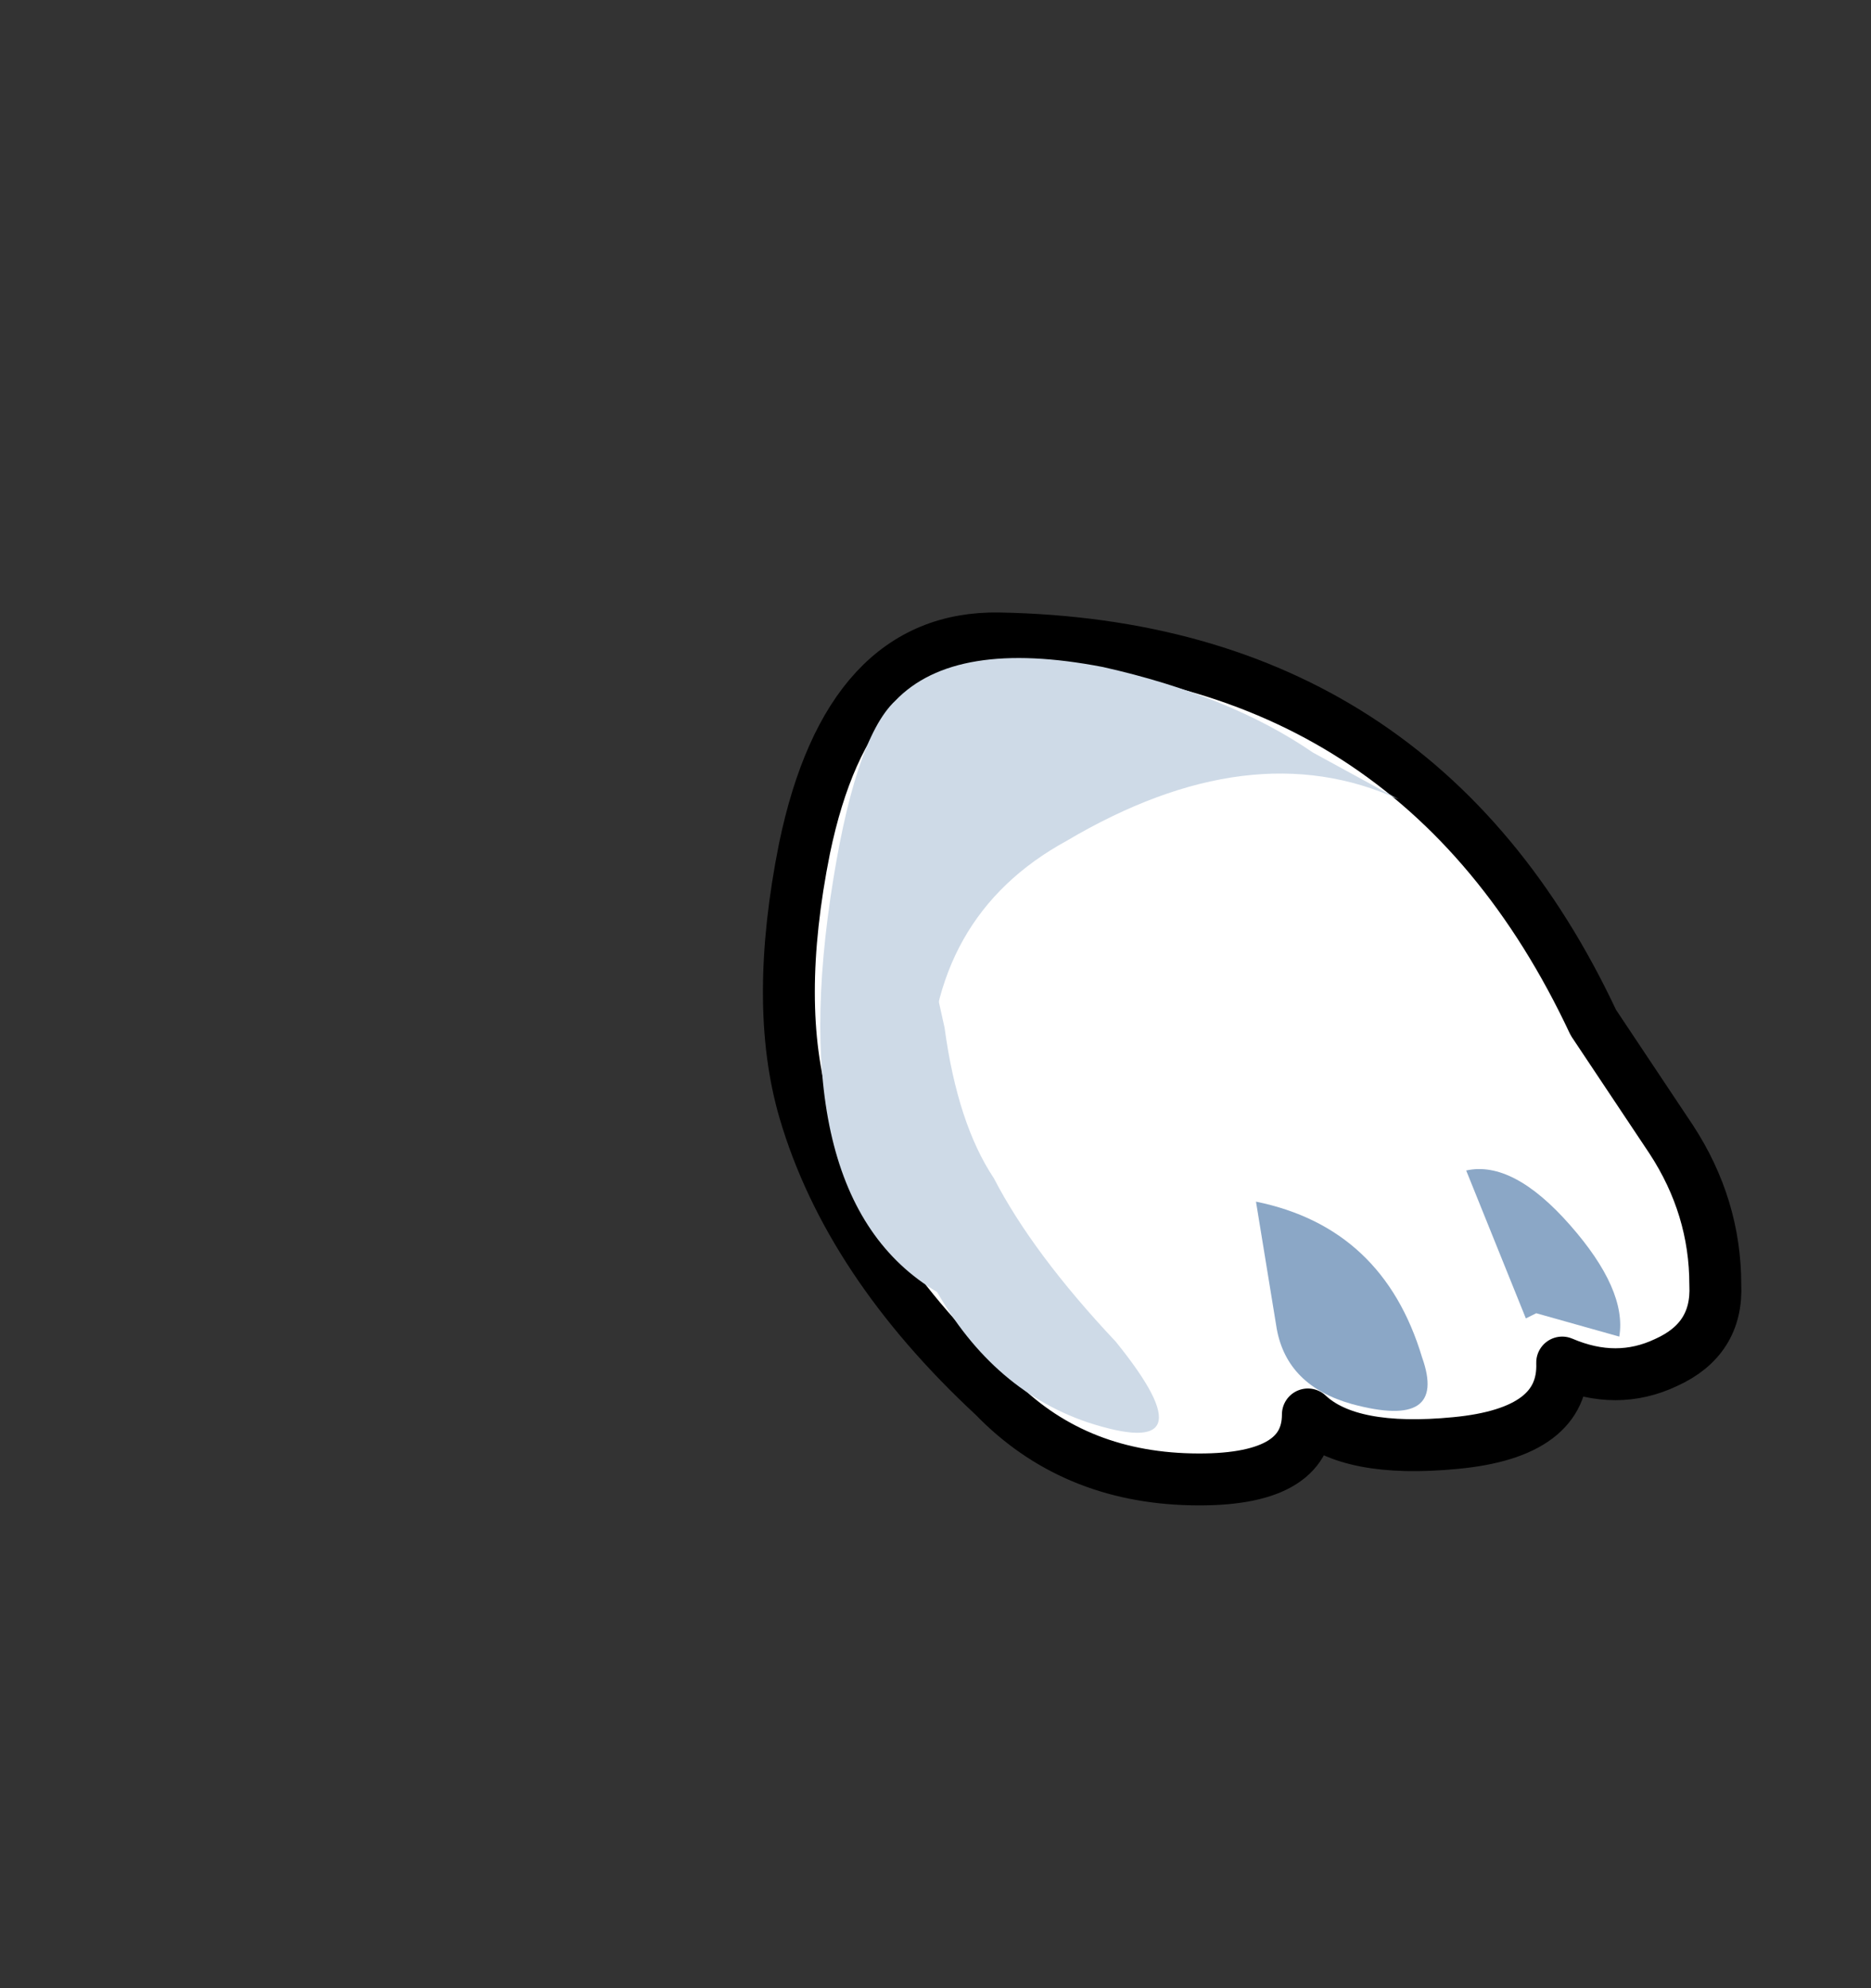 <svg xmlns="http://www.w3.org/2000/svg" xmlns:xlink="http://www.w3.org/1999/xlink" width="36.05" height="38.3"><rect width="100%" height="100%" fill="#333333" stroke="none"/><use xlink:href="#a" width="18.85" height="17.2" transform="translate(14.7 11.8)"/><defs><g id="a"><path fill="#fff" fill-rule="evenodd" d="M16 7.9Q12.6.65 4.55.5 1.65.45.8 4.5.2 7.55.8 9.55q.85 2.95 3.65 5.55 1.5 1.55 3.75 1.6 2.25.05 2.25-1.25.85.75 2.85.55 2.15-.2 2.1-1.6 1.05.5 2 0 1-.4.95-1.45 0-1.5-.9-2.85-1.1-1.35-1.45-2.2"/><path fill="none" stroke="#000" stroke-linecap="round" stroke-linejoin="round" d="M16 7.9Q12.6.65 4.55.5 1.65.45.8 4.55q-.6 3 0 5.05.85 2.9 3.65 5.5 1.5 1.55 3.8 1.6 2.25.05 2.25-1.25.8.75 2.85.55 2.1-.2 2.05-1.55 1.05.45 2 0 1-.45.95-1.5 0-1.5-.85-2.8L16 7.9Z"/><path fill="#cedae7" fill-rule="evenodd" d="M6.55 1.05Q3.7.5 2.55 1.7q-.8.75-1.25 3.8-.9 6.15 2.35 7.75l-.45-1.6V9.1q0-3.25 2.65-4.7 3.55-2.1 6.4-.8l-1.65-.9Q9 1.6 6.55 1.05"/><path fill="#cedae7" fill-rule="evenodd" d="M3.25 12.9q1.1 2.05 3 2.7 2.45.8.55-1.55-1.6-1.7-2.35-3.15-.7-1.05-.95-2.9l-.4-1.8q-.65-.25-.85 1.45-.35 1.7.3 3.8l.7 1.45"/><path fill="#8ba7c6" fill-rule="evenodd" d="M9.9 13.8q.2 1.1 1.45 1.45 1.85.5 1.35-.9-.75-2.5-3.2-3l.4 2.45m4.8-.2.2-.1 1.6.45q.15-.9-.95-2.15-1.1-1.25-2-1.05l1.15 2.85"/></g></defs></svg>